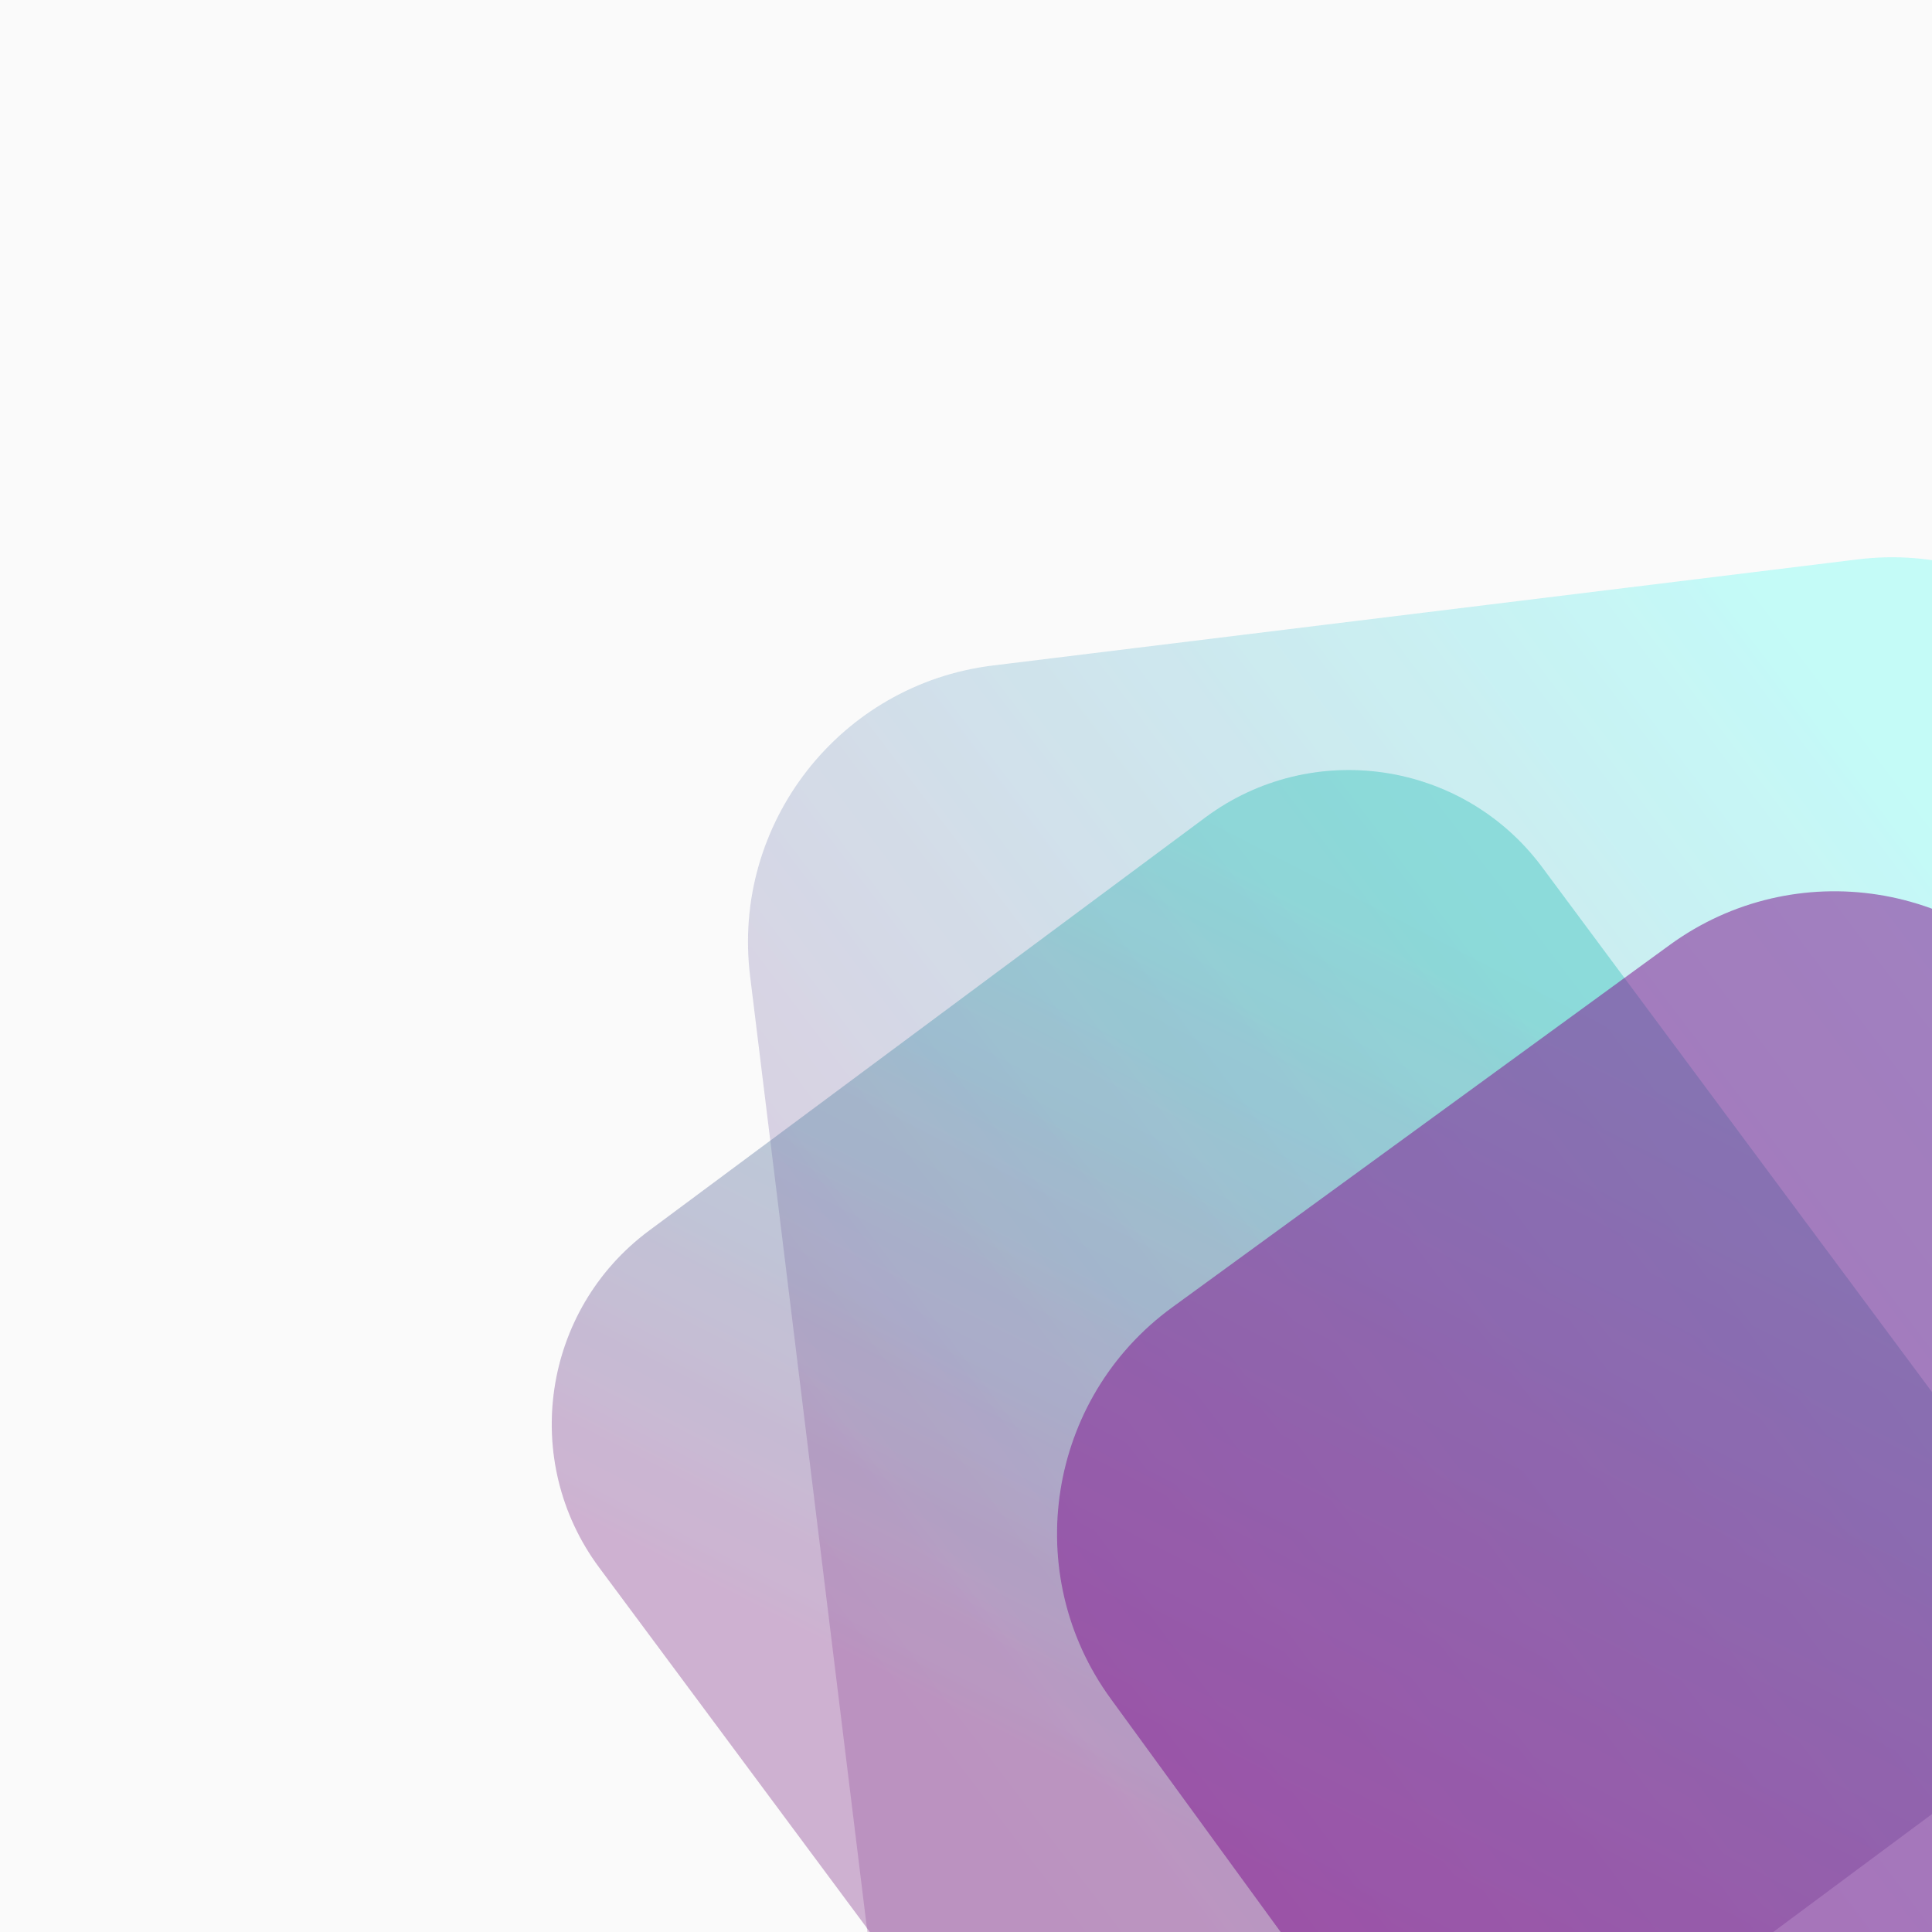 <?xml version="1.0" encoding="UTF-8" standalone="no"?><!-- Generator: Gravit.io --><svg xmlns="http://www.w3.org/2000/svg" xmlns:xlink="http://www.w3.org/1999/xlink" style="isolation:isolate" viewBox="0 0 600 600" width="600pt" height="600pt"><rect x="0" y="0" width="600" height="600" fill="#808080" stroke="none"/><defs><clipPath id="_clipPath_tC3IoHePhRuG2V3afccD2cSitrUp0tcb"><rect width="600" height="600"/></clipPath></defs><g clip-path="url(#_clipPath_tC3IoHePhRuG2V3afccD2cSitrUp0tcb)"><clipPath id="_clipPath_XYPKHkfrxmWuCVCEmnfC10jcVO5nJR4n"><rect x="0" y="0" width="600" height="600" transform="matrix(1,0,0,1,0,0)" fill="rgb(255,255,255)"/></clipPath><g clip-path="url(#_clipPath_XYPKHkfrxmWuCVCEmnfC10jcVO5nJR4n)"><g><clipPath id="_clipPath_viZ04zNCo06U5Sxl2fWx427F4P93wsCw"><rect x="0" y="0" width="600" height="600" transform="matrix(1,0,0,1,0,0)" fill="rgb(255,255,255)"/></clipPath><g clip-path="url(#_clipPath_viZ04zNCo06U5Sxl2fWx427F4P93wsCw)"><g><g><clipPath id="_clipPath_vgURbzHg81nYyJOztFdDKC7yrdTBlrM4"><rect x="0" y="0" width="600" height="600" transform="matrix(1,0,0,1,0,0)" fill="rgb(255,255,255)"/></clipPath><g clip-path="url(#_clipPath_vgURbzHg81nYyJOztFdDKC7yrdTBlrM4)"><g><g><g><clipPath id="_clipPath_0qxnGUrPbWTdv6GzHVnHTxleoFBC6xBt"><rect x="0" y="0" width="600" height="600" transform="matrix(1,0,0,1,0,0)" fill="rgb(255,255,255)"/></clipPath><g clip-path="url(#_clipPath_0qxnGUrPbWTdv6GzHVnHTxleoFBC6xBt)"><g><g><g><g><rect x="0" y="0" width="600" height="600" transform="matrix(1,0,0,1,0,0)" fill="rgb(250,250,250)"/><g><g><g><g style="opacity:0.8;"><g style="opacity:0.8;"><g style="opacity:0.8;"><g style="opacity:0.8;"><g style="opacity:0.8;"><g opacity="0.8"><linearGradient id="_lgradient_6" x1="0.122" y1="0.605" x2="0.707" y2="0.06" gradientTransform="matrix(492.004,0,0,615.269,232.298,173.066)" gradientUnits="userSpaceOnUse"><stop offset="0%" stop-opacity="1" style="stop-color:rgb(134,60,141)"/><stop offset="99.167%" stop-opacity="1" style="stop-color:rgb(41,252,240)"/></linearGradient><path d=" M 283.156 712.325 L 232.95 303.121 C 227.133 255.713 260.9 212.502 308.307 206.685 L 577.009 173.718 C 624.417 167.901 667.628 201.668 673.445 249.075 L 723.651 658.28 C 729.467 705.688 695.701 748.899 648.293 754.716 L 379.591 787.683 C 332.184 793.5 288.972 759.733 283.156 712.325 Z " fill="url(#_lgradient_6)"/></g></g></g></g></g></g><g style="opacity:0.85;"><g style="opacity:0.85;"><g style="opacity:0.85;"><g style="opacity:0.85;"><g style="opacity:0.85;"><g opacity="0.85"><linearGradient id="_lgradient_7" x1="-0.009" y1="1.152" x2="0.544" y2="0.077" gradientTransform="matrix(461.537,0,0,465.303,171.353,239.138)" gradientUnits="userSpaceOnUse"><stop offset="48.696%" stop-opacity="1" style="stop-color:rgb(134,60,141)"/><stop offset="100%" stop-opacity="1" style="stop-color:rgb(35,190,182)"/></linearGradient><path d=" M 478.936 269.319 L 618.149 456.739 C 642.76 489.872 635.841 536.752 602.708 561.363 L 429.931 689.701 C 396.798 714.311 349.917 707.392 325.306 674.259 L 186.093 486.84 C 161.482 453.707 168.401 406.826 201.534 382.215 L 374.311 253.878 C 407.444 229.267 454.325 236.186 478.936 269.319 Z " fill="url(#_lgradient_7)"/></g></g></g></g></g></g><g style="opacity:0.9;"><g style="opacity:0.9;"><g style="opacity:0.9;"><g style="opacity:0.9;"><g style="opacity:0.9;"><g opacity="0.9"><path d=" M 640.095 312.563 L 768.695 489.116 C 796.966 527.928 788.407 582.39 749.595 610.661 L 595.087 723.204 C 556.275 751.475 501.812 742.916 473.542 704.104 L 344.941 527.551 C 316.671 488.739 325.229 434.276 364.041 406.006 L 518.55 293.463 C 557.362 265.192 611.824 273.75 640.095 312.563 Z " fill="rgb(126,27,145)"/></g></g></g></g></g></g></g></g></g></g></g></g></g></g></g></g></g></g></g></g></g></g></g></g></svg>